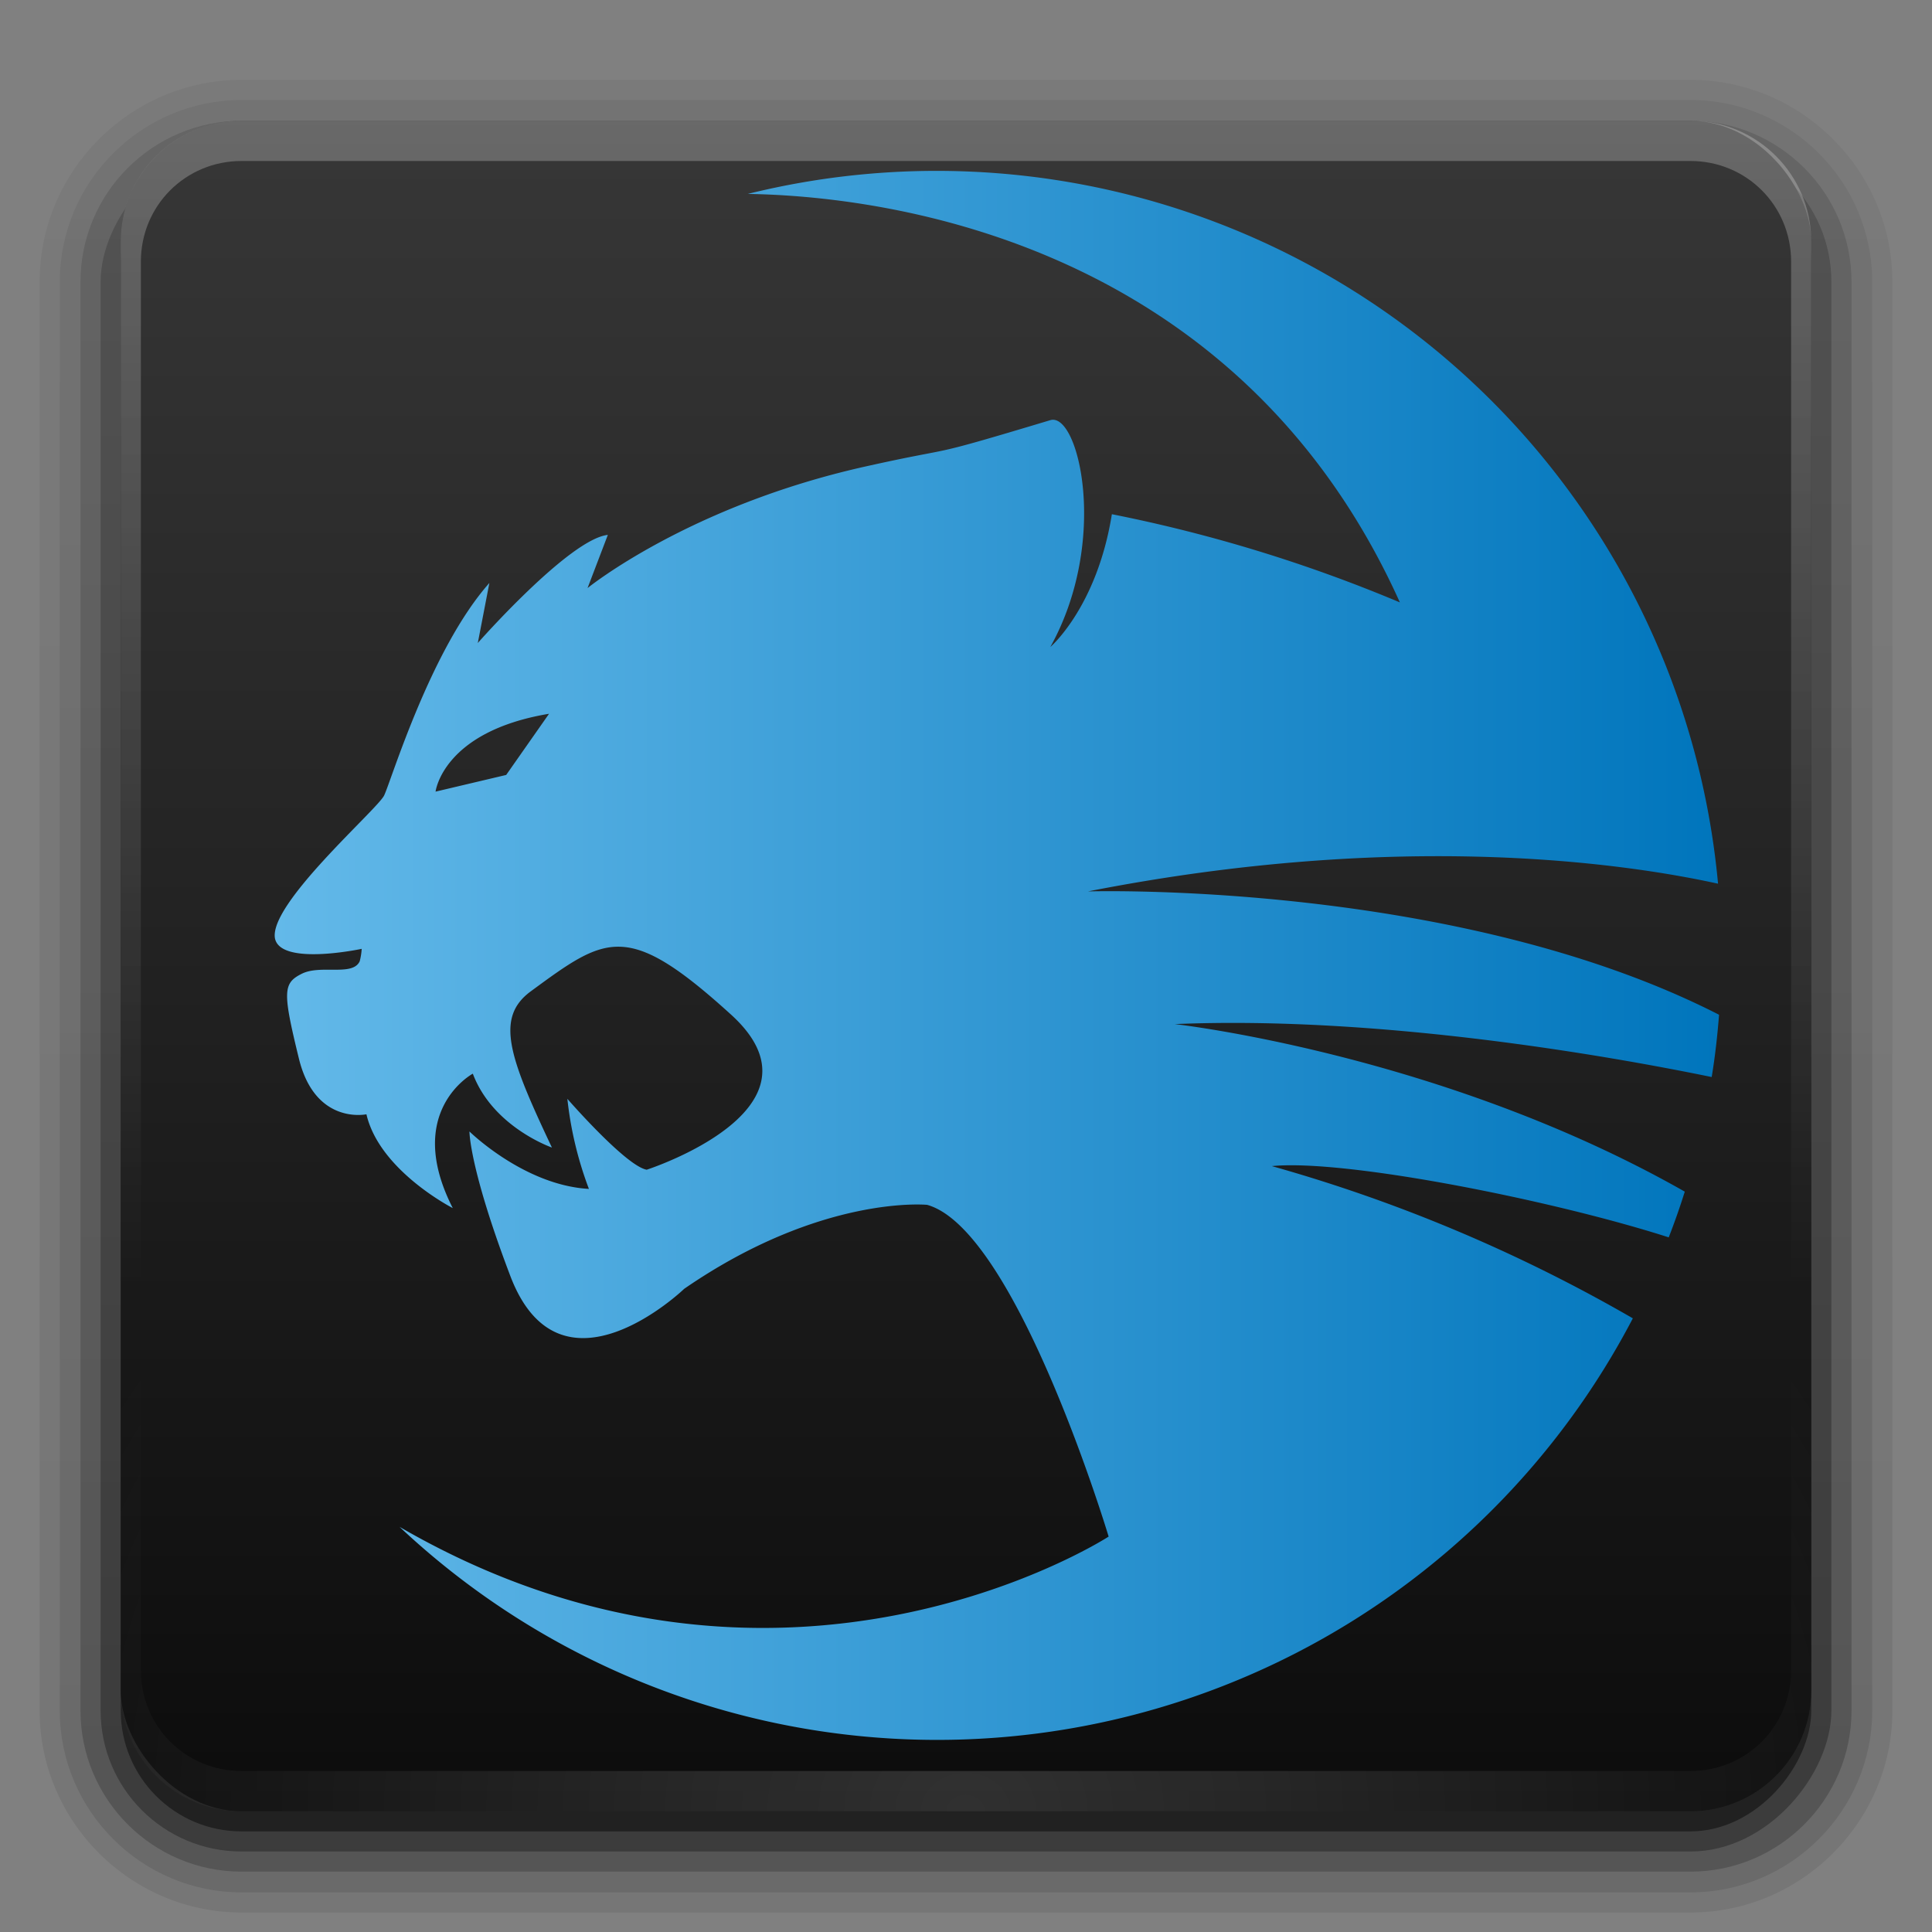 <?xml version="1.0" encoding="UTF-8" standalone="no"?>
<svg
   xmlns:dc="http://purl.org/dc/elements/1.1/"
   xmlns:cc="http://creativecommons.org/ns#"
   xmlns:rdf="http://www.w3.org/1999/02/22-rdf-syntax-ns#"
   xmlns:svg="http://www.w3.org/2000/svg"
   xmlns="http://www.w3.org/2000/svg"
   xmlns:xlink="http://www.w3.org/1999/xlink"
   id="svg2408"
   height="96"
   width="96"
   version="1.0">
  <rect width="100%" height="100%" fill="#808080" stroke="none"/>
  <defs
     id="defs2410">
    <linearGradient
       id="linearGradient3921">
      <stop
         offset="0"
         style="stop-color:#5fd3bc;stop-opacity:0"
         id="stop3923" />
      <stop
         offset="0.5"
         style="stop-color:#5fd3bc;stop-opacity:1"
         id="stop3929" />
      <stop
         offset="1"
         style="stop-color:#5fd3bc;stop-opacity:0"
         id="stop3925" />
    </linearGradient>
    <linearGradient
       id="linearGradient3911">
      <stop
         offset="0"
         style="stop-color:#2a7fff;stop-opacity:0"
         id="stop3913" />
      <stop
         offset="0.5"
         style="stop-color:#2a7fff;stop-opacity:1"
         id="stop3919" />
      <stop
         offset="1"
         style="stop-color:#2a7fff;stop-opacity:0"
         id="stop3915" />
    </linearGradient>
    <linearGradient
       id="linearGradient3901">
      <stop
         offset="0"
         style="stop-color:#6600ff;stop-opacity:0"
         id="stop3903" />
      <stop
         offset="0.5"
         style="stop-color:#6600ff;stop-opacity:1"
         id="stop3909" />
      <stop
         offset="1"
         style="stop-color:#6600ff;stop-opacity:0"
         id="stop3905" />
    </linearGradient>
    <linearGradient
       id="linearGradient3891">
      <stop
         offset="0"
         style="stop-color:#d42aff;stop-opacity:0"
         id="stop3893" />
      <stop
         offset="0.5"
         style="stop-color:#d42aff;stop-opacity:1"
         id="stop3899" />
      <stop
         offset="1"
         style="stop-color:#d42aff;stop-opacity:0"
         id="stop3895" />
    </linearGradient>
    <linearGradient
       id="linearGradient3881">
      <stop
         offset="0"
         style="stop-color:#d40000;stop-opacity:0"
         id="stop3883" />
      <stop
         offset="0.5"
         style="stop-color:#d40000;stop-opacity:1"
         id="stop3889" />
      <stop
         offset="1"
         style="stop-color:#d40000;stop-opacity:0"
         id="stop3885" />
    </linearGradient>
    <linearGradient
       id="linearGradient3871">
      <stop
         offset="0"
         style="stop-color:#ff6600;stop-opacity:0"
         id="stop3873" />
      <stop
         offset="0.5"
         style="stop-color:#ff6600;stop-opacity:1"
         id="stop3879" />
      <stop
         offset="1"
         style="stop-color:#ff6600;stop-opacity:0"
         id="stop3875" />
    </linearGradient>
    <linearGradient
       id="linearGradient3861">
      <stop
         offset="0"
         style="stop-color:#ffcc00;stop-opacity:0"
         id="stop3863" />
      <stop
         offset="0.5"
         style="stop-color:#ffcc00;stop-opacity:1"
         id="stop3869" />
      <stop
         offset="1"
         style="stop-color:#ffcc00;stop-opacity:0"
         id="stop3865" />
    </linearGradient>
    <linearGradient
       id="linearGradient3851">
      <stop
         offset="0"
         style="stop-color:#55d400;stop-opacity:0"
         id="stop3853" />
      <stop
         offset="0.5"
         style="stop-color:#55d400;stop-opacity:1"
         id="stop3859" />
      <stop
         offset="1"
         style="stop-color:#55d400;stop-opacity:0"
         id="stop3855" />
    </linearGradient>
    <linearGradient
       id="linearGradient3797">
      <stop
         offset="0"
         style="stop-color:#ffffff;stop-opacity:1"
         id="stop3799" />
      <stop
         offset="0.5"
         style="stop-color:#ffffff;stop-opacity:1"
         id="stop3805" />
      <stop
         offset="1"
         style="stop-color:#ffffff;stop-opacity:0"
         id="stop3801" />
    </linearGradient>
    <linearGradient
       id="linearGradient3761">
      <stop
         offset="0"
         style="stop-color:#ffffff;stop-opacity:1"
         id="stop3763" />
      <stop
         offset="1"
         style="stop-color:#ffffff;stop-opacity:0"
         id="stop3765" />
    </linearGradient>
    <linearGradient
       id="linearGradient3727">
      <stop
         offset="0"
         style="stop-color:#ffffff;stop-opacity:1"
         id="stop3729" />
      <stop
         offset="1"
         style="stop-color:#ffffff;stop-opacity:0"
         id="stop3731" />
    </linearGradient>
    <linearGradient
       id="linearGradient3681">
      <stop
         offset="0"
         style="stop-color:#ffffff;stop-opacity:0.185"
         id="stop3683" />
      <stop
         offset="0.309"
         style="stop-color:#ffffff;stop-opacity:0.109"
         id="stop3689" />
      <stop
         offset="0.436"
         style="stop-color:#000000;stop-opacity:0"
         id="stop3691" />
      <stop
         offset="0.545"
         style="stop-color:#000000;stop-opacity:0"
         id="stop3693" />
      <stop
         offset="0.583"
         style="stop-color:#ffffff;stop-opacity:0"
         id="stop3695" />
      <stop
         offset="0.615"
         style="stop-color:#000000;stop-opacity:0.181"
         id="stop3697" />
      <stop
         offset="0.691"
         style="stop-color:#000000;stop-opacity:0.431"
         id="stop3699" />
      <stop
         offset="0.781"
         style="stop-color:#ffffff;stop-opacity:0.081"
         id="stop3701" />
      <stop
         offset="0.876"
         style="stop-color:#000000;stop-opacity:0"
         id="stop3703" />
      <stop
         offset="1"
         style="stop-color:#ffffff;stop-opacity:0"
         id="stop3685" />
    </linearGradient>
    <linearGradient
       id="linearGradient3746">
      <stop
         offset="0"
         style="stop-color:#5d5d5d;stop-opacity:1"
         id="stop3748" />
      <stop
         offset="0.6"
         style="stop-color:#0a0a0a;stop-opacity:1"
         id="stop3753" />
      <stop
         offset="1"
         style="stop-color:#4e4e4e;stop-opacity:1"
         id="stop3751" />
    </linearGradient>
    <linearGradient
       id="linearGradient3732">
      <stop
         offset="0"
         style="stop-color:#000000;stop-opacity:0"
         id="stop3734" />
      <stop
         offset="0.95"
         style="stop-color:#000000;stop-opacity:0"
         id="stop3740" />
      <stop
         offset="1"
         style="stop-color:#000000;stop-opacity:1"
         id="stop3736" />
    </linearGradient>
    <linearGradient
       id="linearGradient3719">
      <stop
         offset="0"
         style="stop-color:#4b4b4b;stop-opacity:1"
         id="stop3721" />
      <stop
         offset="0.374"
         style="stop-color:#232323;stop-opacity:1"
         id="stop3723" />
      <stop
         offset="1"
         style="stop-color:#5c5c5c;stop-opacity:1"
         id="stop3725" />
    </linearGradient>
    <linearGradient
       id="linearGradient3664">
      <stop
         offset="0"
         style="stop-color:#000000;stop-opacity:0.69"
         id="stop3666" />
      <stop
         offset="0.5"
         style="stop-color:#7f7f7f;stop-opacity:0"
         id="stop3804" />
      <stop
         offset="1"
         style="stop-color:#ffffff;stop-opacity:0.217"
         id="stop3668" />
    </linearGradient>
    <linearGradient
       id="linearGradient3650">
      <stop
         offset="0"
         style="stop-color:#141414;stop-opacity:1"
         id="stop3709" />
      <stop
         offset="1"
         style="stop-color:#616161;stop-opacity:1"
         id="stop3654" />
    </linearGradient>
    <linearGradient
       id="linearGradient3641">
      <stop
         offset="0"
         style="stop-color:#0c0c0c;stop-opacity:1"
         id="stop3643" />
      <stop
         offset="1"
         style="stop-color:#373737;stop-opacity:1"
         id="stop3645" />
    </linearGradient>
    <linearGradient
       gradientTransform="scale(1.006,0.994)"
       gradientUnits="userSpaceOnUse"
       id="ButtonShadow"
       y2="7.017"
       x2="45.448"
       y1="92.54"
       x1="45.448">
      <stop
         offset="0"
         style="stop-color:#000000;stop-opacity:1"
         id="stop3750" />
      <stop
         offset="1"
         style="stop-color:#000000;stop-opacity:0.588"
         id="stop3752" />
    </linearGradient>
    <linearGradient
       id="linearGradient3737">
      <stop
         offset="0"
         style="stop-color:#ffffff;stop-opacity:1"
         id="stop3739" />
      <stop
         offset="1"
         style="stop-color:#ffffff;stop-opacity:0"
         id="stop3741" />
    </linearGradient>
    <filter
       id="filter3174"
       color-interpolation-filters="sRGB">
      <feGaussianBlur
         stdDeviation="1.71"
         id="feGaussianBlur3176" />
    </filter>
    <linearGradient
       gradientUnits="userSpaceOnUse"
       xlink:href="#linearGradient3737"
       id="linearGradient3188"
       y2="63.893"
       x2="36.357"
       y1="6"
       x1="36.357" />
    <filter
       id="filter3794"
       color-interpolation-filters="sRGB"
       height="1.384"
       width="1.384"
       y="-0.192"
       x="-0.192">
      <feGaussianBlur
         stdDeviation="5.28"
         id="feGaussianBlur3796" />
    </filter>
    <linearGradient
       gradientUnits="userSpaceOnUse"
       xlink:href="#linearGradient3737"
       id="linearGradient3613"
       y2="138.661"
       x2="48"
       y1="20.221"
       x1="48" />
    <radialGradient
       gradientTransform="matrix(1.157,0,0,0.996,-7.551,0.197)"
       gradientUnits="userSpaceOnUse"
       xlink:href="#linearGradient3737"
       id="radialGradient3619"
       fy="90.172"
       fx="48"
       r="42"
       cy="90.172"
       cx="48" />
    <clipPath
       id="clipPath3613">
      <rect
         style="fill:#ffffff;fill-opacity:1;fill-rule:nonzero;stroke:none"
         id="rect3615"
         y="6"
         x="6"
         ry="6"
         rx="6"
         height="84"
         width="84" />
    </clipPath>
    <linearGradient
       gradientUnits="userSpaceOnUse"
       xlink:href="#linearGradient3641"
       id="linearGradient3617"
       y2="5.988"
       x2="48"
       y1="90"
       x1="48" />
    <linearGradient
       gradientUnits="userSpaceOnUse"
       xlink:href="#linearGradient3664"
       id="linearGradient3670"
       y2="52.099"
       x2="76.838"
       y1="52.099"
       x1="16.162" />
    <linearGradient
       gradientUnits="userSpaceOnUse"
       xlink:href="#linearGradient3719"
       id="linearGradient3674"
       y2="44.482"
       x2="76.772"
       y1="44.482"
       x1="16.162" />
    <linearGradient
       gradientUnits="userSpaceOnUse"
       xlink:href="#linearGradient3650"
       id="linearGradient3707"
       y2="44.482"
       x2="76.772"
       y1="44.482"
       x1="16.162" />
    <radialGradient
       gradientTransform="matrix(1.037,0,0,1.037,-1.774,-1.775)"
       gradientUnits="userSpaceOnUse"
       xlink:href="#linearGradient3732"
       id="radialGradient3738"
       fy="48.001"
       fx="48"
       r="27.002"
       cy="48.001"
       cx="48" />
    <linearGradient
       gradientUnits="userSpaceOnUse"
       xlink:href="#linearGradient3746"
       id="linearGradient3744"
       y2="44.482"
       x2="76.772"
       y1="44.482"
       x1="16.162" />
    <clipPath
       id="clipPath3798">
      <path
         style="fill:#ff00ff;fill-opacity:1;stroke:none"
         id="path3800"
         transform="matrix(1.027,0,0,1.027,-1,0.778)"
         d="m 61.367,45.997 a 13.637,13.637 0 1 1 -27.274,0 13.637,13.637 0 1 1 27.274,0 z" />
    </clipPath>
    <filter
       id="filter3833"
       color-interpolation-filters="sRGB"
       height="1.48"
       width="1.48"
       y="-0.24"
       x="-0.24">
      <feGaussianBlur
         stdDeviation="2.8"
         id="feGaussianBlur3835" />
    </filter>
    <radialGradient
       gradientUnits="userSpaceOnUse"
       xlink:href="#linearGradient3681"
       id="radialGradient3687"
       fy="45.997"
       fx="47.73"
       r="13.637"
       cy="45.997"
       cx="47.73" />
    <linearGradient
       gradientUnits="userSpaceOnUse"
       xlink:href="#linearGradient3727"
       id="linearGradient3733"
       y2="45.997"
       x2="67.957"
       y1="45.997"
       x1="33.199" />
    <linearGradient
       gradientUnits="userSpaceOnUse"
       xlink:href="#linearGradient3761"
       id="linearGradient3767"
       y2="49.665"
       x2="31.794"
       y1="58.176"
       x1="40.068" />
    <linearGradient
       gradientUnits="userSpaceOnUse"
       xlink:href="#linearGradient3761"
       id="linearGradient3771"
       y2="41.697"
       x2="40.068"
       y1="58.176"
       x1="40.068" />
    <linearGradient
       gradientUnits="userSpaceOnUse"
       xlink:href="#linearGradient3761"
       id="linearGradient3775"
       y2="41.697"
       x2="40.068"
       y1="58.176"
       x1="40.068" />
    <linearGradient
       gradientUnits="userSpaceOnUse"
       xlink:href="#linearGradient3761"
       id="linearGradient3779"
       y2="41.697"
       x2="40.068"
       y1="58.176"
       x1="40.068" />
    <linearGradient
       gradientUnits="userSpaceOnUse"
       xlink:href="#linearGradient3761"
       id="linearGradient3791"
       y2="41.697"
       x2="40.068"
       y1="58.176"
       x1="40.068" />
    <radialGradient
       gradientTransform="matrix(1,0,0,0.618,0,19.862)"
       gradientUnits="userSpaceOnUse"
       xlink:href="#linearGradient3797"
       id="radialGradient3803"
       fy="52"
       fx="41"
       r="9.708"
       cy="52"
       cx="41" />
    <filter
       id="filter3774"
       color-interpolation-filters="sRGB">
      <feGaussianBlur
         stdDeviation="0.273"
         id="feGaussianBlur3776" />
    </filter>
    <linearGradient
       gradientTransform="matrix(1.027,0,0,1.027,-1,50.778)"
       gradientUnits="userSpaceOnUse"
       xlink:href="#linearGradient3881"
       id="linearGradient3967"
       y2="39.929"
       x2="61.491"
       y1="59.608"
       x1="53.511" />
    <linearGradient
       gradientTransform="matrix(0.726,0.726,-0.726,0.726,46.743,29.961)"
       gradientUnits="userSpaceOnUse"
       xlink:href="#linearGradient3891"
       id="linearGradient3969"
       y2="38.831"
       x2="62.586"
       y1="60.139"
       x1="53.731" />
    <linearGradient
       gradientTransform="matrix(0,1.027,-1.027,0,95.222,49)"
       gradientUnits="userSpaceOnUse"
       xlink:href="#linearGradient3901"
       id="linearGradient3971"
       y2="39.437"
       x2="61.983"
       y1="60.346"
       x1="53.388" />
    <linearGradient
       gradientTransform="matrix(-0.726,0.726,-0.726,-0.726,116.039,96.743)"
       gradientUnits="userSpaceOnUse"
       xlink:href="#linearGradient3911"
       id="linearGradient3973"
       y2="40.223"
       x2="61.89"
       y1="59.183"
       x1="53.296" />
    <linearGradient
       gradientTransform="matrix(-1.027,0,0,-1.027,97,145.222)"
       gradientUnits="userSpaceOnUse"
       xlink:href="#linearGradient3921"
       id="linearGradient3975"
       y2="39.683"
       x2="60.999"
       y1="61.33"
       x1="53.879" />
    <linearGradient
       gradientTransform="matrix(-0.726,-0.726,0.726,-0.726,49.257,166.039)"
       gradientUnits="userSpaceOnUse"
       xlink:href="#linearGradient3851"
       id="linearGradient3977"
       y2="39.701"
       x2="60.324"
       y1="59.878"
       x1="53.47" />
    <linearGradient
       gradientTransform="matrix(0,-1.027,1.027,0,0.778,147)"
       gradientUnits="userSpaceOnUse"
       xlink:href="#linearGradient3861"
       id="linearGradient3979"
       y2="60.715"
       x2="52.881"
       y1="39.683"
       x1="61.628" />
    <linearGradient
       gradientTransform="matrix(0.726,-0.726,0.726,0.726,-20.039,99.257)"
       gradientUnits="userSpaceOnUse"
       xlink:href="#linearGradient3871"
       id="linearGradient3981"
       y2="40.484"
       x2="61.803"
       y1="61.183"
       x1="53.035" />
    <filter
       id="filter3987"
       color-interpolation-filters="sRGB">
      <feGaussianBlur
         stdDeviation="0.42"
         id="feGaussianBlur3989" />
    </filter>
    <linearGradient
       gradientUnits="userSpaceOnUse"
       xlink:href="#linearGradient3761"
       id="linearGradient3817"
       y2="46.569"
       x2="46.605"
       y1="64.036"
       x1="64.072" />
    <linearGradient
       gradientTransform="matrix(1.006,0,0,0.994,100,0)"
       gradientUnits="userSpaceOnUse"
       id="ButtonShadow-0"
       y2="7.017"
       x2="45.448"
       y1="92.54"
       x1="45.448">
      <stop
         offset="0"
         style="stop-color:#000000;stop-opacity:1"
         id="stop3750-8" />
      <stop
         offset="1"
         style="stop-color:#000000;stop-opacity:0.588"
         id="stop3752-5" />
    </linearGradient>
    <linearGradient
       gradientTransform="matrix(1.024,0,0,1.012,-1.143,-98.071)"
       gradientUnits="userSpaceOnUse"
       xlink:href="#ButtonShadow-0"
       id="linearGradient3780"
       y2="90.239"
       x2="32.251"
       y1="6.132"
       x1="32.251" />
    <linearGradient
       gradientTransform="matrix(1.024,0,0,1.012,-1.143,-98.071)"
       gradientUnits="userSpaceOnUse"
       xlink:href="#ButtonShadow-0"
       id="linearGradient3772"
       y2="90.239"
       x2="32.251"
       y1="6.132"
       x1="32.251" />
    <linearGradient
       gradientTransform="matrix(1.024,0,0,1.012,-1.143,-98.071)"
       gradientUnits="userSpaceOnUse"
       xlink:href="#ButtonShadow-0"
       id="linearGradient3725"
       y2="90.239"
       x2="32.251"
       y1="6.132"
       x1="32.251" />
    <linearGradient
       gradientTransform="translate(0,-97)"
       gradientUnits="userSpaceOnUse"
       xlink:href="#ButtonShadow-0"
       id="linearGradient3721"
       y2="90.239"
       x2="32.251"
       y1="6.132"
       x1="32.251" />
    <linearGradient
       gradientTransform="matrix(1.024,0,0,1.012,-1.143,-98.071)"
       gradientUnits="userSpaceOnUse"
       xlink:href="#ButtonShadow-0"
       id="linearGradient2918"
       y2="90.239"
       x2="32.251"
       y1="6.132"
       x1="32.251" />
    <linearGradient
       gradientUnits="userSpaceOnUse"
       xlink:href="#linearGradient3376"
       id="linearGradient3556"
       y2="85.062"
       x2="20.179"
       y1="85.062"
       x1="16" />
    <linearGradient
       id="linearGradient3376">
      <stop
         offset="0"
         style="stop-color:#767676;stop-opacity:1"
         id="stop3378" />
      <stop
         offset="1"
         style="stop-color:#fdfdfd;stop-opacity:1"
         id="stop3380" />
    </linearGradient>
    <linearGradient
       id="linearGradient3733-2">
      <stop
         offset="0"
         style="stop-color:#ffbf67;stop-opacity:1"
         id="stop3735" />
      <stop
         offset="1"
         style="stop-color:#c70000;stop-opacity:1"
         id="stop3737" />
    </linearGradient>
    <radialGradient
       gradientTransform="matrix(1,0,0,1.004,0,-0.364)"
       gradientUnits="userSpaceOnUse"
       xlink:href="#linearGradient3733-2"
       id="radialGradient3029"
       fy="85.062"
       fx="18.089"
       r="2.089"
       cy="85.062"
       cx="18.089" />
    <linearGradient
       gradientUnits="userSpaceOnUse"
       y2="62.96"
       x2="115.92"
       y1="62.96"
       id="Unbenannter_Verlauf_3">
      <stop
         id="stop4"
         stop-color="#63b9e9"
         offset="0" />
      <stop
         id="stop6"
         stop-color="#0075bc"
         offset="1" />
    </linearGradient>
    <linearGradient
       gradientUnits="userSpaceOnUse"
       y2="62.96"
       x2="115.92"
       y1="62.96"
       id="Unbenannter_Verlauf_3-3">
      <stop
         id="stop4-6"
         stop-color="#63b9e9"
         offset="0" />
      <stop
         id="stop6-7"
         stop-color="#0075bc"
         offset="1" />
    </linearGradient>
    <linearGradient
       gradientUnits="userSpaceOnUse"
       y2="62.975"
       x2="115.92"
       y1="62.975"
       x1="-0.023"
       id="linearGradient1088"
       xlink:href="#Unbenannter_Verlauf_3-3" />
    <linearGradient
       y2="62.975"
       x2="115.92"
       y1="62.975"
       x1="-0.023"
       gradientUnits="userSpaceOnUse"
       id="linearGradient1090"
       xlink:href="#Unbenannter_Verlauf_3-3" />
  </defs>
  <g
     style="display:none"
     id="layer2">
    <rect
       style="opacity:0.9;fill:url(#ButtonShadow);fill-opacity:1;fill-rule:nonzero;stroke:none;filter:url(#filter3174)"
       id="rect3745"
       y="7"
       x="5"
       ry="6"
       rx="6"
       height="85"
       width="86" />
  </g>
  <g
     id="layer7">
    <path
       style="opacity:0.08;fill:url(#linearGradient2918);fill-opacity:1;fill-rule:nonzero;stroke:none;display:inline"
       id="path3786"
       transform="scale(1,-1)"
       d="m 12,-95.031 c -5.511,0 -10.031,4.52 -10.031,10.031 l 0,71 c 0,5.511 4.52,10.031 10.031,10.031 l 72,0 c 5.511,0 10.031,-4.52 10.031,-10.031 l 0,-71 c 0,-5.511 -4.52,-10.031 -10.031,-10.031 l -72,0 z" />
    <path
       style="opacity:0.1;fill:url(#linearGradient3780);fill-opacity:1;fill-rule:nonzero;stroke:none;display:inline"
       id="path3778-9"
       transform="scale(1,-1)"
       d="m 12,-94.031 c -4.972,0 -9.031,4.06 -9.031,9.031 l 0,71 c 0,4.972 4.06,9.031 9.031,9.031 l 72,0 c 4.972,0 9.031,-4.06 9.031,-9.031 l 0,-71 c 0,-4.972 -4.06,-9.031 -9.031,-9.031 l -72,0 z" />
    <path
       style="opacity:0.2;fill:url(#linearGradient3772);fill-opacity:1;fill-rule:nonzero;stroke:none;display:inline"
       id="path3770"
       transform="scale(1,-1)"
       d="m 12,-93 c -4.409,0 -8,3.591 -8,8 l 0,71 c 0,4.409 3.591,8 8,8 l 72,0 c 4.409,0 8,-3.591 8,-8 l 0,-71 c 0,-4.409 -3.591,-8 -8,-8 l -72,0 z" />
    <rect
       style="opacity:0.3;fill:url(#linearGradient3725);fill-opacity:1;fill-rule:nonzero;stroke:none;display:inline"
       id="rect3723"
       transform="scale(1,-1)"
       y="-92"
       x="5"
       ry="7"
       rx="7"
       height="85"
       width="86" />
    <rect
       style="opacity:0.45;fill:url(#linearGradient3721);fill-opacity:1;fill-rule:nonzero;stroke:none;display:inline"
       id="rect3716"
       transform="scale(1,-1)"
       y="-91"
       x="6"
       ry="6"
       rx="6"
       height="84"
       width="84" />
  </g>
  <g
     style="display:inline"
     id="layer1">
    <rect
       style="fill:url(#linearGradient3617);fill-opacity:1;fill-rule:nonzero;stroke:none"
       id="rect2419"
       y="6"
       x="6"
       ry="6"
       rx="6"
       height="84"
       width="84" />
    <path
       style="opacity:0.25;fill:url(#linearGradient3188);fill-opacity:1;fill-rule:nonzero;stroke:none"
       id="rect3728"
       d="M 12,6 C 8.676,6 6,8.676 6,12 l 0,2 0,68 0,2 c 0,0.335 0.041,0.651 0.094,0.969 0.049,0.296 0.097,0.597 0.188,0.875 0.01,0.03 0.021,0.064 0.031,0.094 0.099,0.288 0.235,0.547 0.375,0.812 0.145,0.274 0.316,0.536 0.5,0.781 0.184,0.246 0.374,0.473 0.594,0.688 0.44,0.428 0.943,0.815 1.5,1.094 0.279,0.14 0.573,0.247 0.875,0.344 -0.256,-0.1 -0.487,-0.236 -0.719,-0.375 -0.007,-0.004 -0.024,0.004 -0.031,0 -0.032,-0.019 -0.062,-0.043 -0.094,-0.062 -0.12,-0.077 -0.231,-0.164 -0.344,-0.25 -0.106,-0.081 -0.213,-0.161 -0.312,-0.25 C 8.478,88.557 8.309,88.373 8.156,88.188 8.049,88.057 7.938,87.922 7.844,87.781 7.819,87.743 7.805,87.695 7.781,87.656 7.716,87.553 7.651,87.452 7.594,87.344 7.493,87.149 7.388,86.928 7.312,86.719 7.305,86.697 7.289,86.678 7.281,86.656 7.249,86.564 7.245,86.469 7.219,86.375 7.188,86.268 7.148,86.172 7.125,86.062 7.052,85.721 7,85.364 7,85 L 7,83 7,15 7,13 C 7,10.218 9.218,8 12,8 l 2,0 68,0 2,0 c 2.782,0 5,2.218 5,5 l 0,2 0,68 0,2 c 0,0.364 -0.052,0.721 -0.125,1.062 -0.044,0.207 -0.088,0.398 -0.156,0.594 -0.008,0.022 -0.023,0.041 -0.031,0.062 -0.063,0.174 -0.138,0.367 -0.219,0.531 -0.042,0.083 -0.079,0.17 -0.125,0.25 -0.055,0.097 -0.127,0.188 -0.188,0.281 -0.094,0.141 -0.205,0.276 -0.312,0.406 -0.143,0.174 -0.303,0.347 -0.469,0.5 -0.011,0.01 -0.02,0.021 -0.031,0.031 -0.138,0.126 -0.285,0.234 -0.438,0.344 -0.103,0.073 -0.204,0.153 -0.312,0.219 -0.007,0.004 -0.024,-0.004 -0.031,0 -0.232,0.139 -0.463,0.275 -0.719,0.375 0.302,-0.097 0.596,-0.204 0.875,-0.344 0.557,-0.279 1.06,-0.666 1.5,-1.094 0.22,-0.214 0.409,-0.442 0.594,-0.688 0.184,-0.246 0.355,-0.508 0.5,-0.781 0.14,-0.265 0.276,-0.525 0.375,-0.812 0.01,-0.031 0.021,-0.063 0.031,-0.094 0.09,-0.278 0.139,-0.579 0.188,-0.875 C 89.959,84.651 90,84.335 90,84 l 0,-2 0,-68 0,-2 C 90,8.676 87.324,6 84,6 L 12,6 z" />
    <path
       style="opacity:0.15;fill:url(#radialGradient3619);fill-opacity:1;fill-rule:nonzero;stroke:none"
       id="path3615"
       d="M 12,90 C 8.676,90 6,87.324 6,84 L 6,82 6,14 6,12 c 0,-0.335 0.041,-0.651 0.094,-0.969 0.049,-0.296 0.097,-0.597 0.188,-0.875 C 6.291,10.126 6.302,10.093 6.312,10.062 6.411,9.775 6.547,9.515 6.688,9.25 6.832,8.976 7.003,8.714 7.188,8.469 7.372,8.223 7.561,7.995 7.781,7.781 8.221,7.353 8.724,6.967 9.281,6.688 9.56,6.548 9.855,6.441 10.156,6.344 9.9,6.444 9.67,6.58 9.438,6.719 c -0.007,0.004 -0.024,-0.004 -0.031,0 -0.032,0.019 -0.062,0.043 -0.094,0.062 -0.12,0.077 -0.231,0.164 -0.344,0.25 -0.106,0.081 -0.213,0.161 -0.312,0.25 C 8.478,7.443 8.309,7.627 8.156,7.812 8.049,7.943 7.938,8.078 7.844,8.219 7.819,8.257 7.805,8.305 7.781,8.344 7.716,8.447 7.651,8.548 7.594,8.656 7.493,8.851 7.388,9.072 7.312,9.281 7.305,9.303 7.289,9.322 7.281,9.344 7.249,9.436 7.245,9.531 7.219,9.625 7.188,9.732 7.148,9.828 7.125,9.938 7.052,10.279 7,10.636 7,11 l 0,2 0,68 0,2 c 0,2.782 2.218,5 5,5 l 2,0 68,0 2,0 c 2.782,0 5,-2.218 5,-5 l 0,-2 0,-68 0,-2 C 89,10.636 88.948,10.279 88.875,9.938 88.831,9.731 88.787,9.54 88.719,9.344 88.711,9.322 88.695,9.303 88.688,9.281 88.625,9.108 88.549,8.914 88.469,8.75 88.427,8.667 88.39,8.58 88.344,8.5 88.289,8.403 88.217,8.312 88.156,8.219 88.062,8.078 87.951,7.943 87.844,7.812 87.701,7.638 87.541,7.466 87.375,7.312 87.364,7.302 87.355,7.291 87.344,7.281 87.205,7.156 87.059,7.047 86.906,6.938 86.804,6.864 86.702,6.784 86.594,6.719 c -0.007,-0.004 -0.024,0.004 -0.031,0 -0.232,-0.139 -0.463,-0.275 -0.719,-0.375 0.302,0.097 0.596,0.204 0.875,0.344 0.557,0.279 1.06,0.666 1.5,1.094 0.22,0.214 0.409,0.442 0.594,0.688 0.184,0.246 0.355,0.508 0.5,0.781 0.14,0.265 0.276,0.525 0.375,0.812 0.01,0.031 0.021,0.063 0.031,0.094 0.09,0.278 0.139,0.579 0.188,0.875 C 89.959,11.349 90,11.665 90,12 l 0,2 0,68 0,2 c 0,3.324 -2.676,6 -6,6 l -72,0 z" />
  </g>
  <g
     style="display:none"
     id="layer5">
    <rect
       style="opacity:0.5;fill:url(#linearGradient3613);fill-opacity:1;fill-rule:nonzero;stroke:#ffffff;stroke-width:0.5;stroke-linecap:round;stroke-linejoin:miter;stroke-miterlimit:4;stroke-opacity:1;stroke-dasharray:none;stroke-dashoffset:0;filter:url(#filter3794)"
       id="rect3171"
       clip-path="url(#clipPath3613)"
       y="15"
       x="15"
       ry="12"
       rx="12"
       height="66"
       width="66" />
  </g>
  <g
     style="display:inline"
     id="layer4">
    <g
       style="fill:url(#linearGradient1088);fill-opacity:1"
       data-name="Ebene 1"
       id="Ebene_1-2"
       transform="matrix(0.619,0,0,0.619,13.664,8.491)">
      <path
         style="fill:url(#linearGradient1090);fill-opacity:1"
         d="M 0,61.62 C -0.53,58.86 8.2,51.28 8.76,50.14 9.32,49 12.47,38.42 17.21,33.08 l -0.93,4.82 c 0,0 7.35,-8.35 10.44,-8.68 l -1.63,4.27 c 0,0 8.11,-6.6 22.35,-9.77 7.91,-1.76 4.12,-0.5 14.8,-3.71 2.26,-0.68 4.76,9.64 0,18.21 0,0 3.74,-3.19 4.94,-10.66 A 119.85,119.85 0 0 1 90.3,34.64 C 76.94,5 47.82,2 37.95,1.85 a 63,63 0 0 1 77.89,55.37 c -7.56,-1.66 -25.59,-4.29 -50.58,0.62 0,0 29.51,-0.91 50.66,9.9 -0.13,1.69 -0.32,3.37 -0.59,5 -8.13,-1.67 -26.55,-4.94 -43.1,-4.25 0,0 21.51,2.4 40.94,13.45 -0.39,1.24 -0.82,2.47 -1.29,3.67 -9.34,-3 -26,-6.3 -31.86,-5.72 A 126.14,126.14 0 0 1 109,92.11 63,63 0 0 1 10,108.85 c 30.7,17.79 56.92,0.78 56.92,0.78 0,0 -7.4,-24.63 -14.57,-26.63 0,0 -8.5,-0.84 -19.5,6.74 0,0 -10,9.62 -14,-1.14 -3.26,-8.6 -3.24,-11.49 -3.24,-11.49 0,0 4.39,4.32 9.59,4.61 a 29.3,29.3 0 0 1 -1.73,-7.23 c 0,0 4.7,5.4 6.37,5.69 0,0 15.11,-4.87 6.77,-12.45 -8.34,-7.58 -10,-6.33 -16.09,-1.86 -2.88,2.13 -1.7,5.32 1.71,12.53 0,0 -4.73,-1.63 -6.35,-5.93 0,0 -5.58,3 -1.61,10.79 0,0 -5.88,-3 -6.93,-7.53 0,0 -4.11,0.89 -5.42,-4.47 -1.31,-5.36 -1.29,-6.05 0.23,-6.81 1.52,-0.76 4.08,0.23 4.65,-1 a 5.06,5.06 0 0 0 0.16,-1 c 0,0 -6.49,1.39 -6.96,-0.83 z M 12.89,49.83 18.56,48.49 22,43.58 c -8.54,1.42 -9.11,6.25 -9.11,6.25 z"
         class="cls-1"
         data-name="&lt;Zusammengesetzter Pfad&gt;"
         id="_Zusammengesetzter_Pfad_" />
    </g>
  </g>
</svg>
